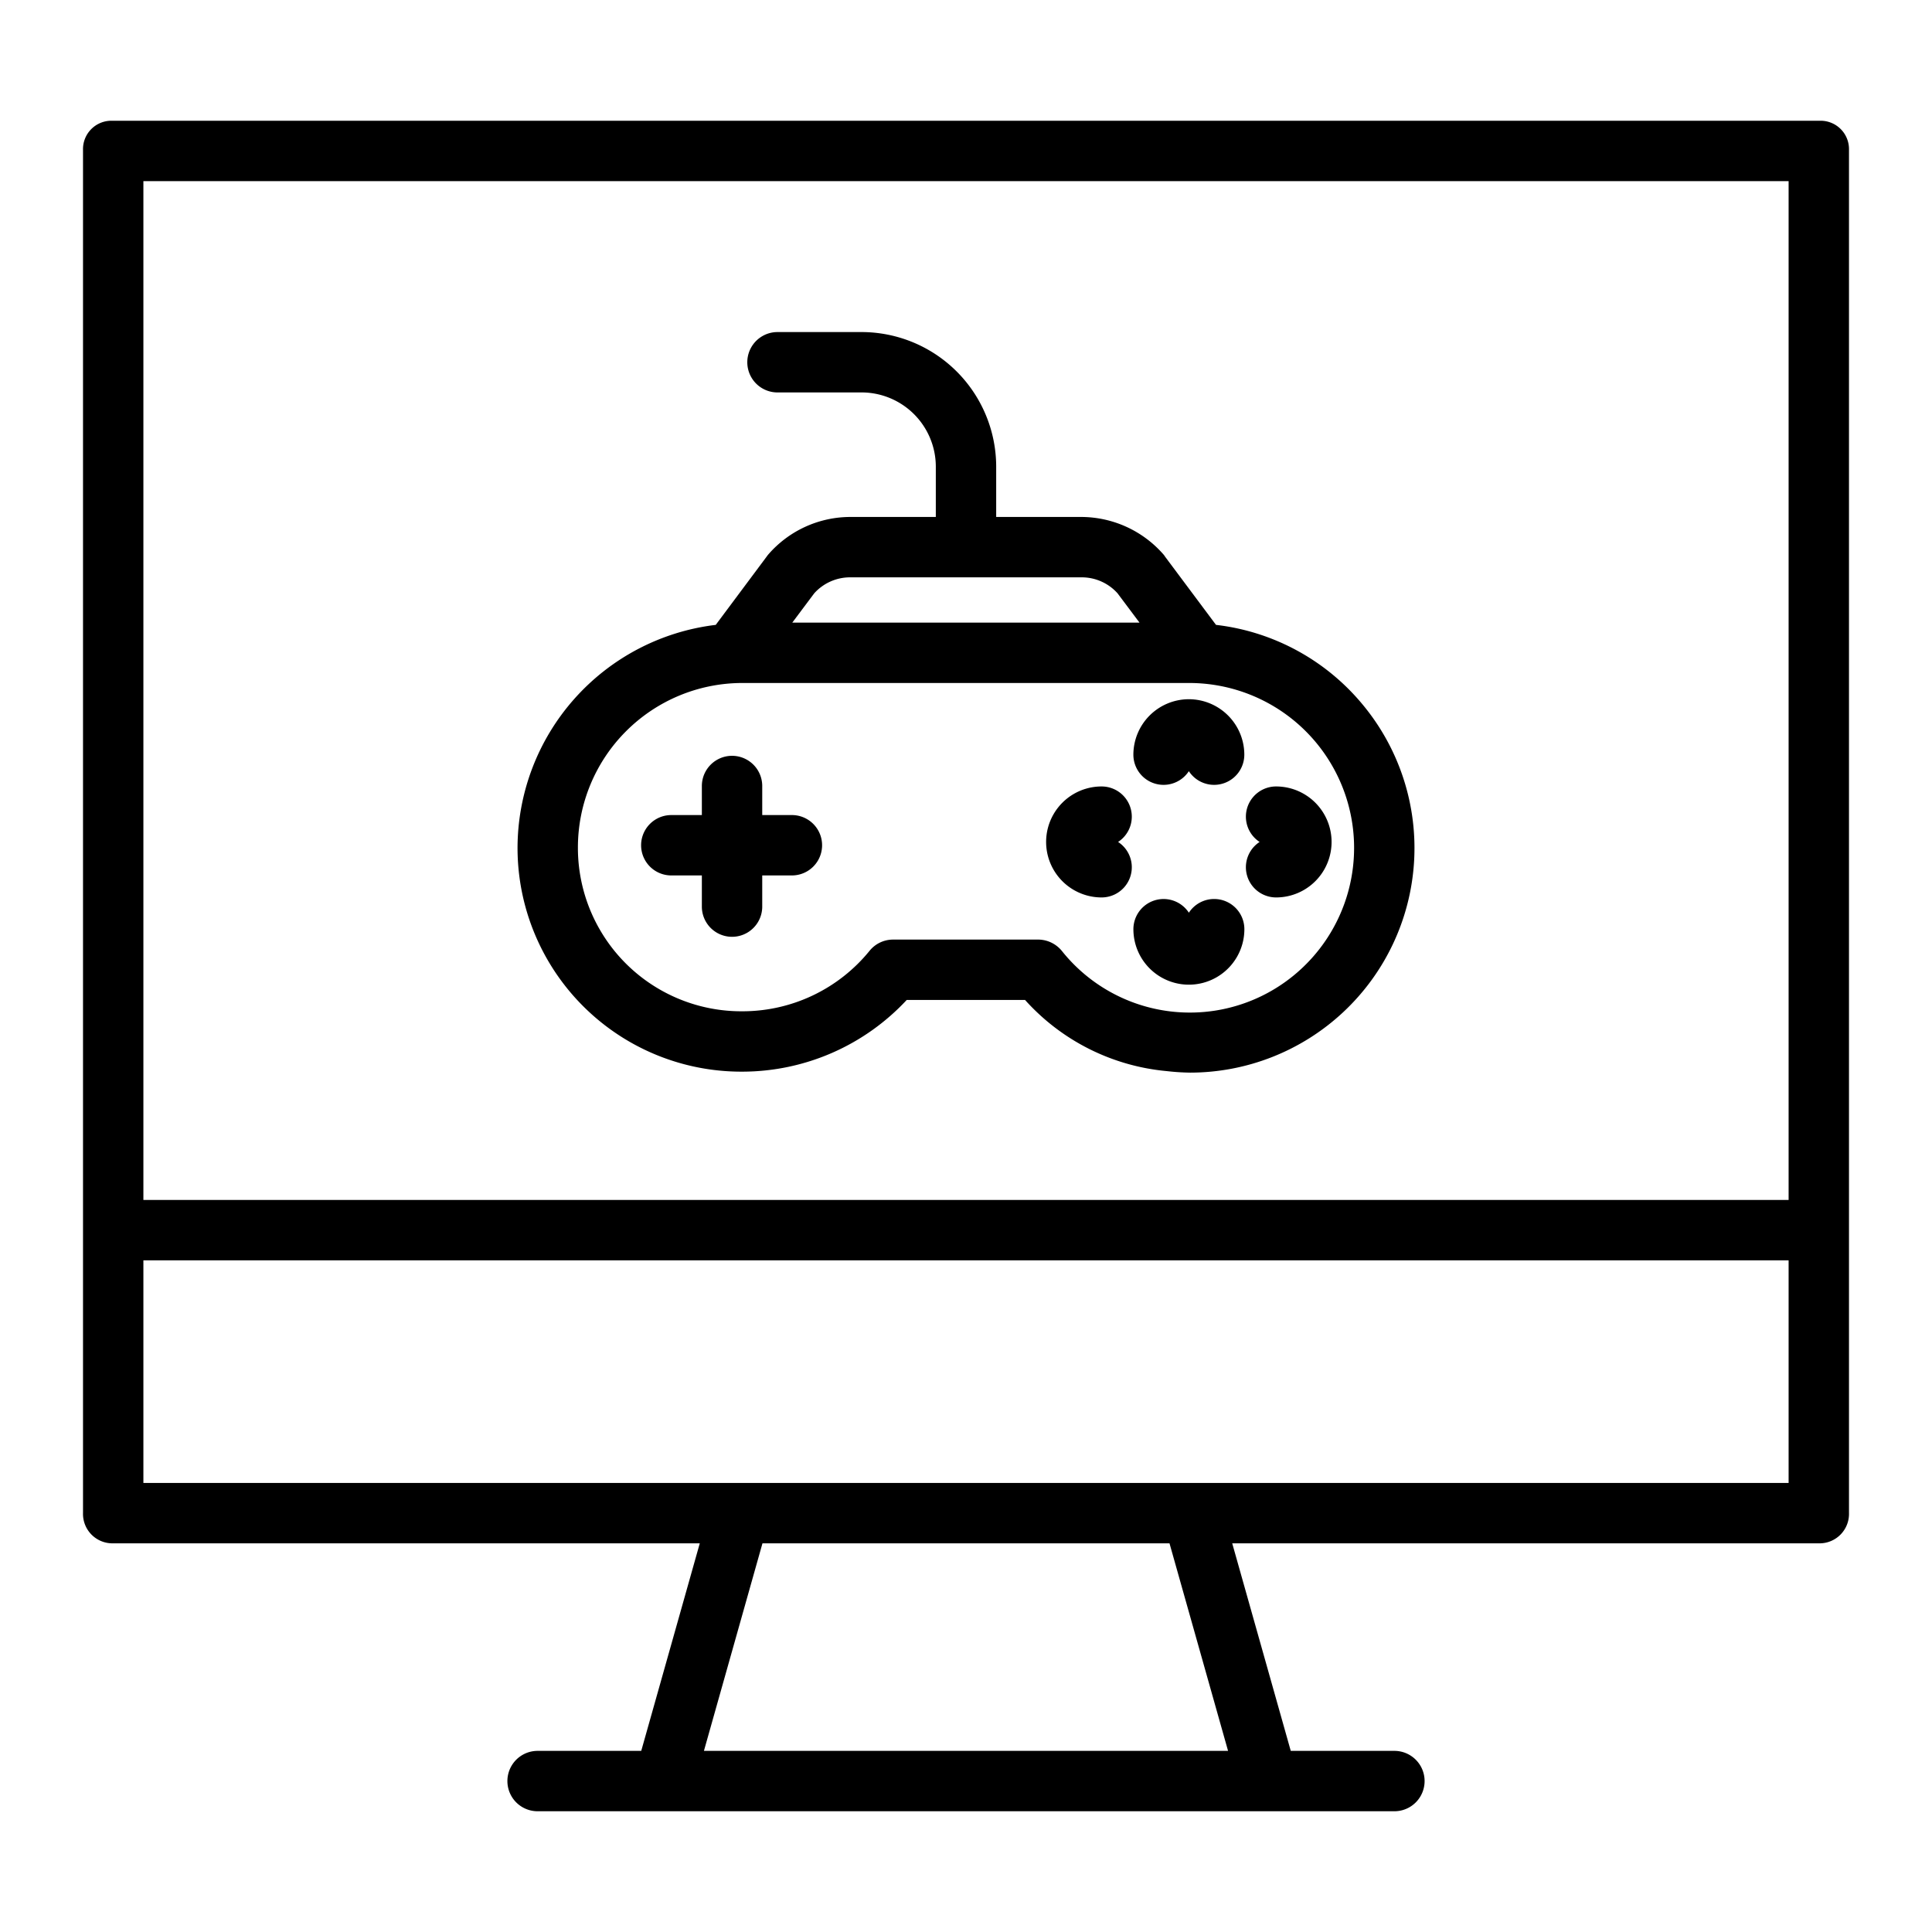 <?xml version="1.0"?>
<svg xmlns="http://www.w3.org/2000/svg" id="Layer_1" data-name="Layer 1" viewBox="0 0 512 512" width="512" height="512"><title>Game Monitor</title><path d="M490,39.742A7.519,7.519,0,0,0,482.316,32H29.683A7.518,7.518,0,0,0,22,39.742V400.93A7.8,7.8,0,0,0,29.683,409H185.448l-15.513,55H142.467a8,8,0,1,0,0,16H369.533a8,8,0,0,0,0-16H342.065l-15.513-55H482.316A7.8,7.8,0,0,0,490,400.93v-67h0v-16h0ZM38,48H474V318H38ZM325.448,464h-138.9l15.513-55h107.87ZM474,393H38V334H474Z"/><path d="M361.454,187.127a59.3,59.3,0,0,0-39.2-21.528L308.787,147.56c-.112-.151-.23-.365-.353-.508A29.028,29.028,0,0,0,286.5,137H264V123.577A35.711,35.711,0,0,0,228.036,88H206.043a8,8,0,0,0,0,16h21.993A19.694,19.694,0,0,1,248,123.577V137H225.312a28.816,28.816,0,0,0-21.8,10.053c-.123.143-.241.323-.354.473L189.678,165.6a59.643,59.643,0,0,0-52.526,59.2A59.309,59.309,0,0,0,196.707,284h.064a59.584,59.584,0,0,0,43.517-19h31.363a57.522,57.522,0,0,0,37.576,18.857,60.6,60.6,0,0,0,6.156.4,59.513,59.513,0,0,0,46.071-97.13ZM225.362,153H286.63a12.757,12.757,0,0,1,9.526,4.226L301.979,165H209.964l5.824-7.775A12.784,12.784,0,0,1,225.362,153ZM342.8,258.54a43.391,43.391,0,0,1-61.305-6.423,8.17,8.17,0,0,0-6.2-3.117H236.653a8.022,8.022,0,0,0-6.2,2.962A43.373,43.373,0,0,1,196.754,268h-.047a43.3,43.3,0,0,1-43.555-43.38,43.6,43.6,0,0,1,43.5-43.62h118.63A43.7,43.7,0,0,1,342.8,258.54Z"/><path d="M209.863,216H202v-7.7a8,8,0,1,0-16,0V216h-8.1a8,8,0,0,0,0,16H186v8.263a8,8,0,1,0,16,0V232h7.863a8,8,0,0,0,0-16Z"/><path d="M315.057,185.3a14.72,14.72,0,0,0-14.7,14.7,8,8,0,0,0,14.7,4.367,8,8,0,0,0,14.7-4.367A14.721,14.721,0,0,0,315.057,185.3Z"/><path d="M321.762,238.245a7.99,7.99,0,0,0-6.7,3.633,8,8,0,0,0-14.7,4.367,14.7,14.7,0,0,0,29.409,0A8,8,0,0,0,321.762,238.245Z"/><path d="M338.177,208.42a8,8,0,0,0-4.366,14.705,8,8,0,0,0,4.366,14.705,14.705,14.705,0,0,0,0-29.41Z"/><path d="M299.938,216.42a8,8,0,0,0-8-8,14.705,14.705,0,1,0,0,29.41,8,8,0,0,0,4.366-14.705A8,8,0,0,0,299.938,216.42Z"/></svg>
